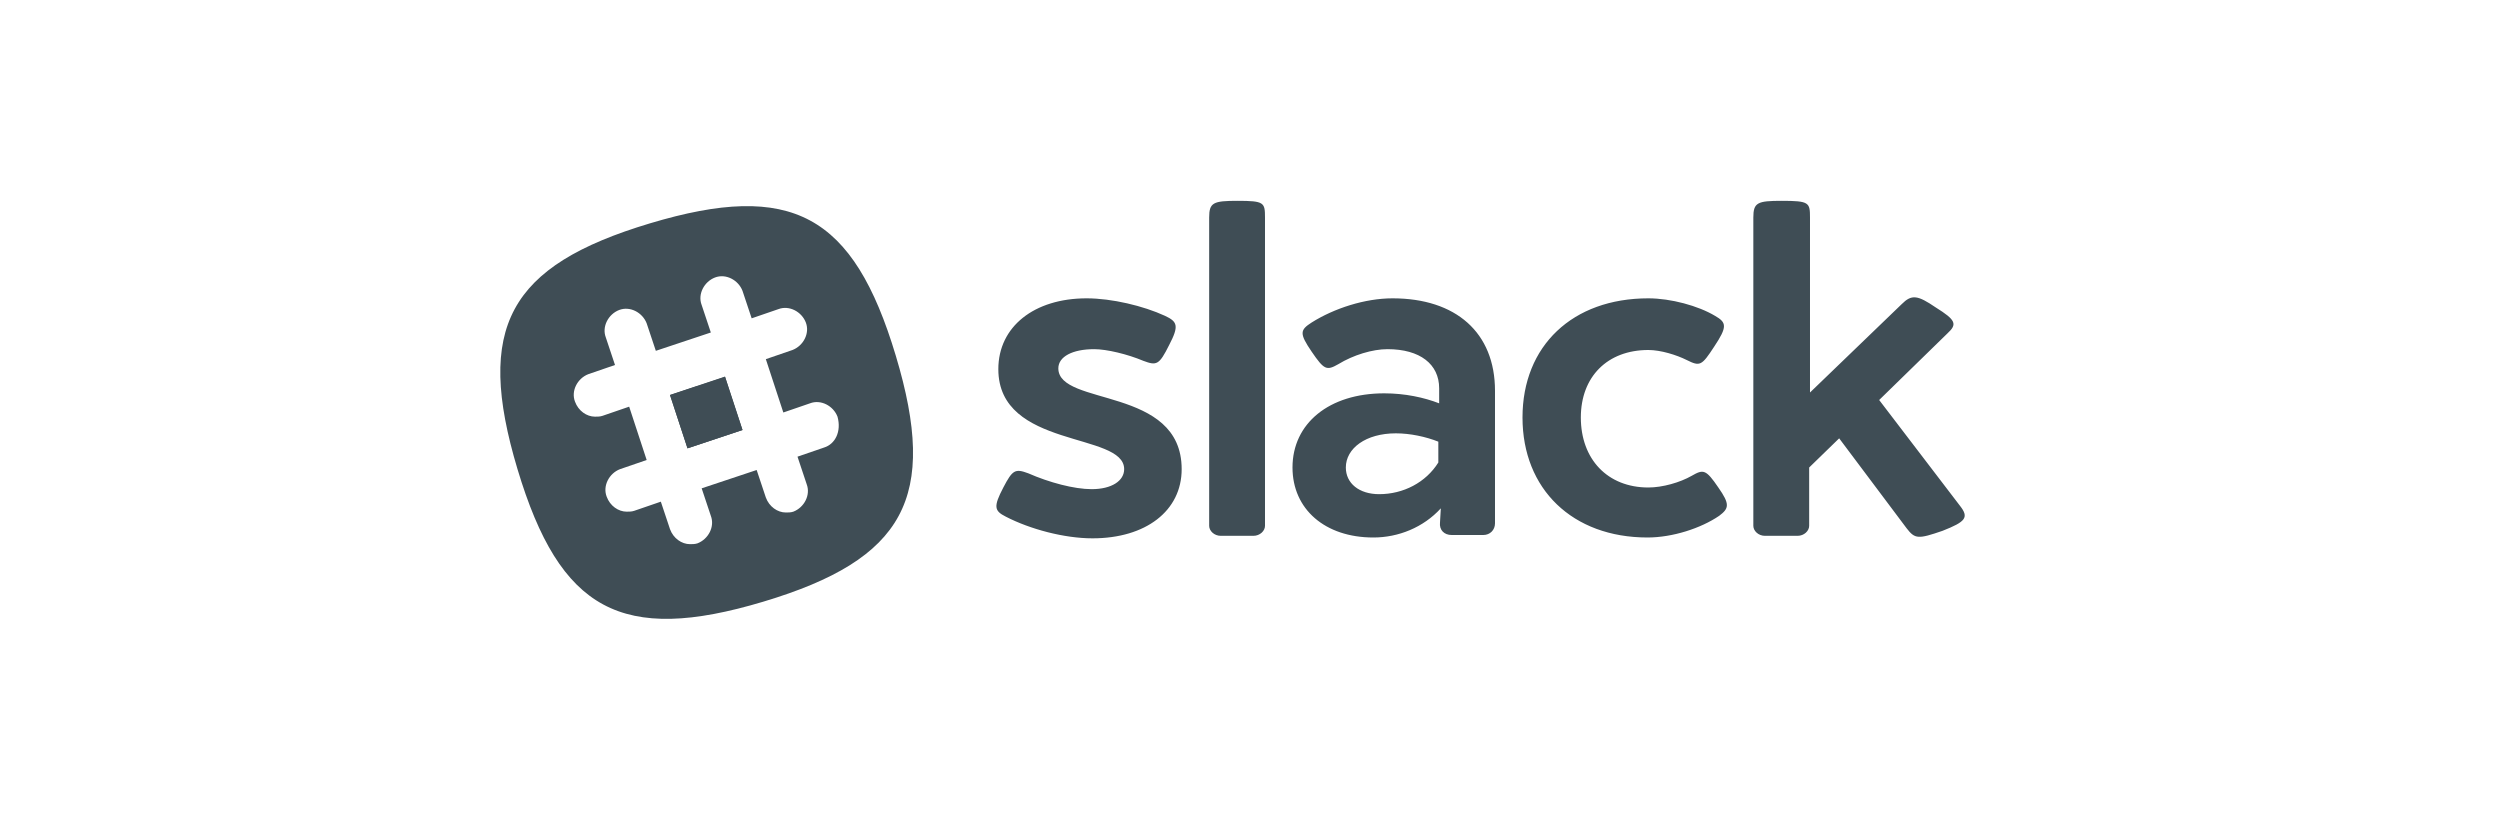 <?xml version="1.0" encoding="utf-8"?>
<!-- Generator: Adobe Illustrator 19.1.0, SVG Export Plug-In . SVG Version: 6.00 Build 0)  -->
<svg version="1.1" id="Layer_1" xmlns="http://www.w3.org/2000/svg" xmlns:xlink="http://www.w3.org/1999/xlink" x="0px" y="0px"
	 viewBox="100 0 300 100" style="enable-background:new 100 0 300 100;" xml:space="preserve">
<style type="text/css">
	.st0{fill:#3F4D55;}
</style>
<path class="st0" d="M239.8,37.9c1.5,0.7,1.7,1.2,0.5,3.5c-1.2,2.4-1.5,2.5-3.1,1.9c-1.9-0.8-4.4-1.4-5.9-1.4
	c-2.6,0-4.3,0.9-4.3,2.3c0,4.6,14.8,2.1,14.8,12.1c0,5-4.3,8.3-10.7,8.3c-3.4,0-7.5-1.1-10.4-2.6c-1.4-0.7-1.5-1.2-0.3-3.5
	c1.1-2.1,1.4-2.3,3-1.7c2.5,1.1,5.5,1.9,7.6,1.9c2.4,0,3.9-1,3.9-2.4c0-4.5-15.1-2.4-15.1-12c0-5.1,4.3-8.5,10.6-8.5
	C233.4,35.8,237.2,36.7,239.8,37.9z M251.8,26.1v37c0,0.6-0.6,1.2-1.4,1.2h-3.9c-0.8,0-1.4-0.6-1.4-1.2v-37c0-1.8,0.5-2,3.4-2
	C251.7,24.1,251.8,24.3,251.8,26.1z M279.4,46.9v15.9c0,0.8-0.6,1.4-1.4,1.4h-3.8c-0.9,0-1.5-0.6-1.4-1.5l0.1-1.7
	c-2.1,2.3-5.1,3.5-8.1,3.5c-5.8,0-9.7-3.4-9.7-8.4c0-5.3,4.4-8.9,11-8.9c2.5,0,4.8,0.5,6.6,1.2v-1.8c0-2.9-2.3-4.7-6.2-4.7
	c-1.8,0-4.1,0.7-5.9,1.8c-1.4,0.8-1.7,0.7-3.2-1.5s-1.4-2.6,0-3.5c2.7-1.7,6.4-2.9,9.7-2.9C274.7,35.8,279.4,39.9,279.4,46.9z
	 M261.5,56.1c0,1.9,1.6,3.2,4,3.2c2.9,0,5.6-1.4,7.1-3.8V53c-1.5-0.6-3.4-1-5.1-1C263.9,52,261.5,53.8,261.5,56.1z M305.8,37.9
	c1.4,0.8,1.5,1.3-0.1,3.7c-1.5,2.3-1.7,2.4-3.3,1.6c-1.2-0.6-3.1-1.2-4.6-1.2c-4.9,0-8.1,3.2-8.1,8.1c0,5,3.2,8.4,8.1,8.4
	c1.7,0,3.8-0.6,5.2-1.4c1.4-0.8,1.7-0.8,3.2,1.4c1.4,2,1.3,2.5,0.1,3.4c-2.2,1.5-5.6,2.6-8.6,2.6c-9,0-15-5.8-15-14.4
	s6-14.3,15.1-14.3C300.5,35.8,303.8,36.7,305.8,37.9z M335.2,60.7c1.1,1.4,0.7,1.9-2.1,3c-2.9,1-3.3,1-4.3-0.3l-8.1-10.8l-3.6,3.5v7
	c0,0.6-0.6,1.2-1.4,1.2h-3.9c-0.8,0-1.4-0.6-1.4-1.2v-37c0-1.8,0.5-2,3.4-2c3.3,0,3.4,0.2,3.4,2v21l11-10.6c1.2-1.2,1.9-1.1,4.1,0.4
	c2.4,1.5,2.6,2,1.4,3.1l-8.2,8L335.2,60.7L335.2,60.7z"/>
<g>
	<path class="st0" d="M182.5,53.8l-2.1-6.4l6.6-2.2l2.1,6.4L182.5,53.8z"/>
	<path class="st0" d="M182.5,53.8l-2.1-6.4l6.6-2.2l2.1,6.4L182.5,53.8z"/>
	<path class="st0" d="M207.5,42.7c-5.1-17-12.5-21-29.5-15.9s-21,12.5-15.9,29.5c5.1,17,12.5,21,29.5,15.9S212.6,59.7,207.5,42.7z
		 M198.9,53.7l-3.2,1.1l1.1,3.3c0.5,1.3-0.3,2.8-1.6,3.3c-0.3,0.1-0.6,0.1-0.9,0.1c-1,0-2-0.7-2.4-1.8l-1.1-3.3l-6.6,2.2l1.1,3.3
		c0.5,1.3-0.3,2.8-1.6,3.3c-0.3,0.1-0.6,0.1-0.9,0.1c-1,0-2-0.7-2.4-1.8l-1.1-3.3l-3.2,1.1c-0.3,0.1-0.6,0.1-0.9,0.1
		c-1,0-2-0.7-2.4-1.8c-0.5-1.3,0.3-2.8,1.6-3.3l3.2-1.1l-2.1-6.4l-3.2,1.1c-0.3,0.1-0.6,0.1-0.9,0.1c-1,0-2-0.7-2.4-1.8
		c-0.5-1.3,0.3-2.8,1.6-3.3l3.2-1.1l-1.1-3.3c-0.5-1.3,0.3-2.8,1.6-3.3s2.8,0.3,3.3,1.6l1.1,3.3l6.6-2.2l-1.1-3.3
		c-0.5-1.3,0.3-2.8,1.6-3.3s2.8,0.3,3.3,1.6l1.1,3.3l3.2-1.1c1.3-0.5,2.8,0.3,3.3,1.6s-0.3,2.8-1.6,3.3l-3.2,1.1l2.1,6.4l3.2-1.1
		c1.3-0.5,2.8,0.3,3.3,1.6C201,51.8,200.2,53.3,198.9,53.7z"/>
</g>
</svg>
